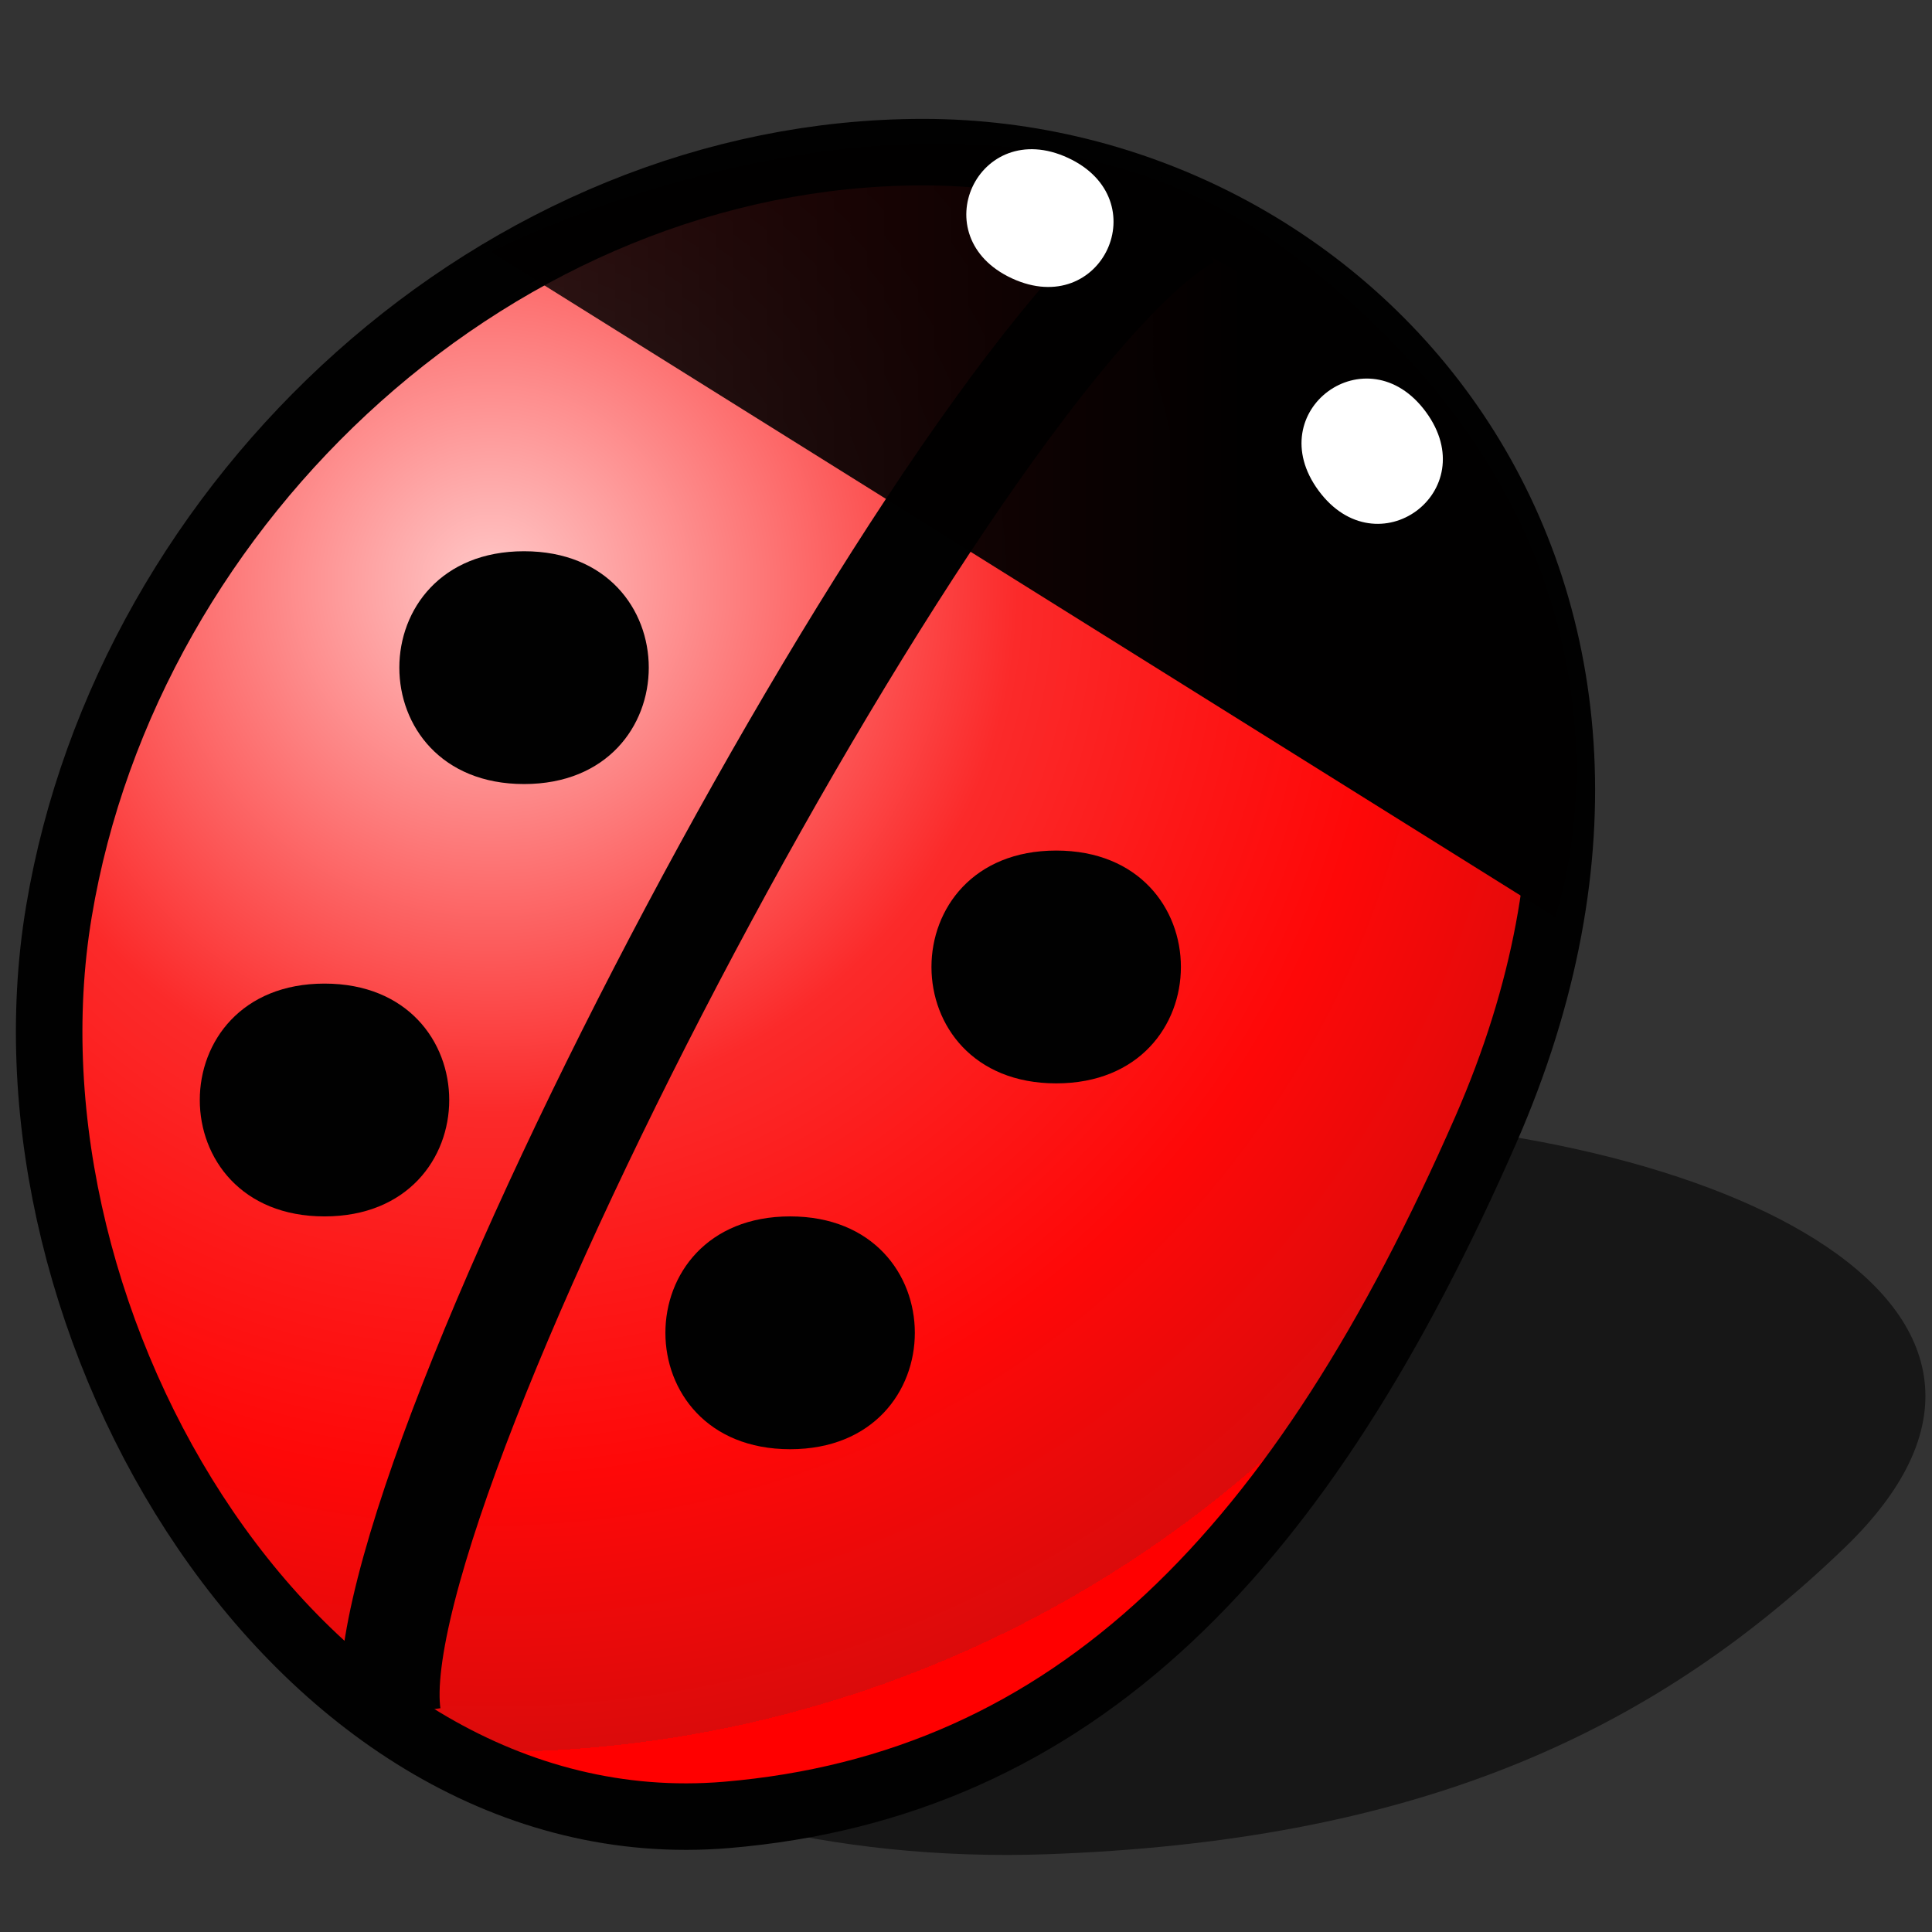 <?xml version="1.0" encoding="UTF-8" standalone="no"?>
<svg
   version="1.1"
   width="28"
   height="28"
   color-interpolation="linearRGB"
   id="svg44"
   sodipodi:docname="integridad.svg"
   inkscape:version="1.2.2 (b0a8486541, 2022-12-01)"
   xmlns:inkscape="http://www.inkscape.org/namespaces/inkscape"
   xmlns:sodipodi="http://sodipodi.sourceforge.net/DTD/sodipodi-0.dtd"
   xmlns="http://www.w3.org/2000/svg"
   xmlns:svg="http://www.w3.org/2000/svg">
  <rect width="100%" height="100%" fill="#333333" stroke="none"/>
  <defs
     id="defs48" />
  <sodipodi:namedview
     id="namedview46"
     pagecolor="#ffffff"
     bordercolor="#000000"
     borderopacity="0.25"
     inkscape:showpageshadow="2"
     inkscape:pageopacity="0.0"
     inkscape:pagecheckerboard="0"
     inkscape:deskcolor="#d1d1d1"
     showgrid="false"
     inkscape:zoom="13.5625"
     inkscape:cx="26.764977"
     inkscape:cy="20.202765"
     inkscape:window-width="1920"
     inkscape:window-height="1052"
     inkscape:window-x="0"
     inkscape:window-y="0"
     inkscape:window-maximized="1"
     inkscape:current-layer="svg44" />
  <g
     id="g42"
     transform="matrix(0.482,0,0,0.482,-1.563,-0.205)">
    <path
       style="fill:#010101;fill-opacity:0.553"
       d="M 29,4 C 16.84,4 6,14 4,26 2,37.98 11,53 23,52 32.96,51.16 39.54,44.46 45,32 52,16 41.15,4 29,4 Z"
       transform="matrix(1.091,0,0,0.462,9.636,32.154)"
       id="path2" />
    <path
       style="fill:none;stroke:#010101;stroke-width:4"
       d="M 29,4 C 16.84,4 6,14 4,26 2,37.98 11,53 23,52 32.96,51.16 39.54,44.46 45,32 52,16 41.15,4 29,4 Z"
       transform="translate(2,2)"
       id="path4" />
    <radialGradient
       id="gradient0"
       gradientUnits="userSpaceOnUse"
       cx="0"
       cy="0"
       r="64"
       gradientTransform="matrix(0.562,0,0,0.562,16,16)">
      <stop
         offset="0.004"
         stop-color="#ffc7c7"
         id="stop6" />
      <stop
         offset="0.441"
         stop-color="#fb2a2a"
         id="stop8" />
      <stop
         offset="0.595"
         stop-color="#fd1818"
         id="stop10" />
      <stop
         offset="0.749"
         stop-color="#fe0808"
         id="stop12" />
      <stop
         offset="0.976"
         stop-color="#db0b0b"
         id="stop14" />
      <stop
         offset="0.858"
         stop-color="#ff0000"
         id="stop16" />
    </radialGradient>
    <path
       style="fill:url(#gradient0)"
       d="M 29,4 C 16.84,4 6,14 4,26 2,37.98 11,53 23,52 32.96,51.16 39.54,44.46 45,32 52,16 41.15,4 29,4 Z"
       transform="translate(2,2)"
       id="path19" />
    <path
       style="fill:none;stroke:#010101;stroke-width:3"
       d="M 39,7 C 32,11 14,45 15,52"
       id="path21" />
    <path
       style="fill:#010101"
       d="m 23,12 c -5,0 -5,7 0,7 5,0 5,-7 0,-7 z"
       transform="translate(-4,5)"
       id="path23" />
    <path
       style="fill:#010101"
       d="m 23,12 c -5,0 -5,7 0,7 5,0 5,-7 0,-7 z"
       transform="translate(-10,18)"
       id="path25" />
    <path
       style="fill:#010101"
       d="m 23,12 c -5,0 -5,7 0,7 5,0 5,-7 0,-7 z"
       transform="translate(12,14)"
       id="path27" />
    <path
       style="fill:#010101"
       d="m 23,12 c -5,0 -5,7 0,7 5,0 5,-7 0,-7 z"
       transform="translate(4,25)"
       id="path29" />
    <linearGradient
       id="gradient1"
       gradientUnits="userSpaceOnUse"
       x1="-64"
       y1="-64"
       x2="64"
       y2="-64">
      <stop
         offset="0.316"
         stop-color="#010000"
         stop-opacity="0.502"
         id="stop31" />
      <stop
         offset="0.818"
         stop-color="#010000"
         id="stop33" />
    </linearGradient>
    <path
       style="fill:url(#gradient1)"
       d="M 18,8 50,28 C 50,28 54,17 42,8 32.23,0.67 18,8 18,8 Z"
       id="path36" />
    <path
       style="fill:#ffffff"
       d="m 23,12 c -5,0 -5,7 0,7 5,0 5,-7 0,-7 z"
       transform="matrix(0.541,0.25,-0.24,0.518,25.788,-6.796)"
       id="path38" />
    <path
       style="fill:#ffffff"
       d="m 23,12 c -5,0 -5,7 0,7 5,0 5,-7 0,-7 z"
       transform="matrix(0.353,0.48,-0.461,0.338,43.528,-2.287)"
       id="path40" />
  </g>
</svg>
